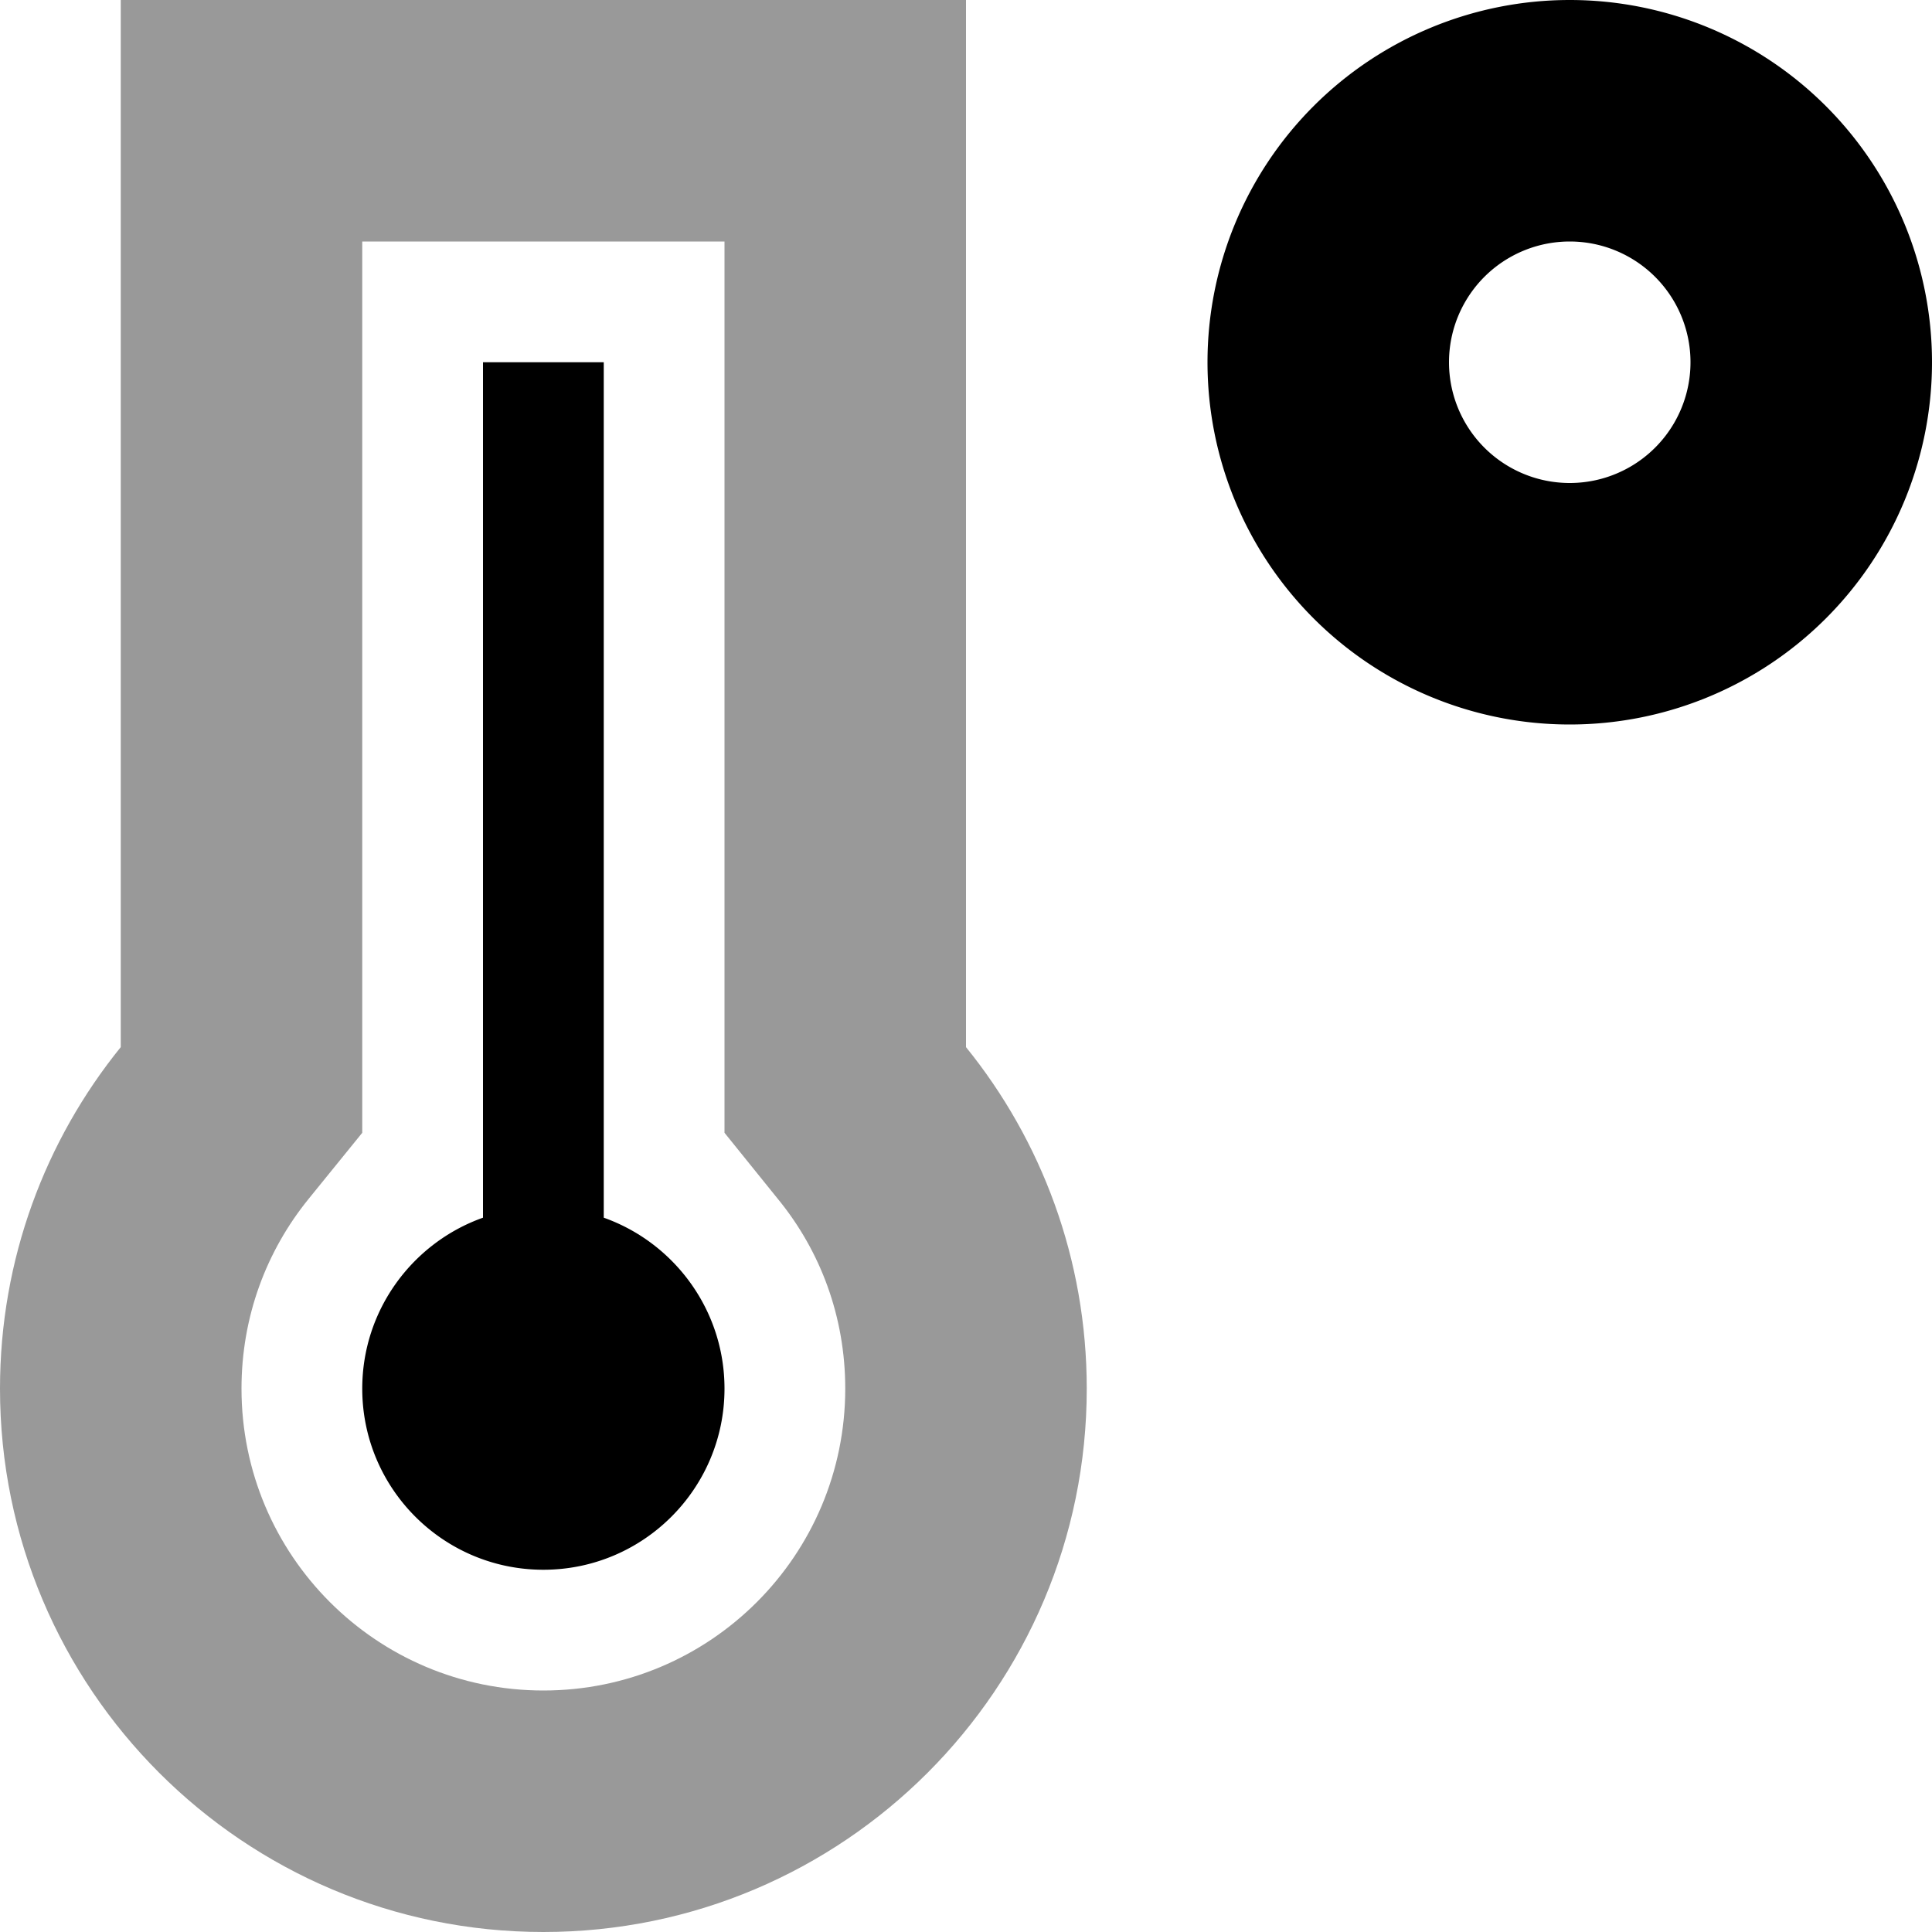 <svg fill="currentColor" xmlns="http://www.w3.org/2000/svg" viewBox="0 0 512 512"><!--! Font Awesome Pro 6.7.2 by @fontawesome - https://fontawesome.com License - https://fontawesome.com/license (Commercial License) Copyright 2024 Fonticons, Inc. --><defs><style>.fa-secondary{opacity:.4}</style></defs><path class="fa-secondary" d="M0 368c0 79.5 64.5 144 144 144s144-64.5 144-144c0-34.3-12-65.8-32-90.5L256 64l0-64L192 0 96 0 32 0l0 64 0 213.5C12 302.2 0 333.7 0 368zm64 0c0-19.1 6.6-36.5 17.8-50.3L96 300.2l0-22.7L96 64l96 0 0 213.5 0 22.7 14.2 17.6C217.4 331.5 224 348.9 224 368c0 44.2-35.8 80-80 80s-80-35.8-80-80z"/><path class="fa-primary" d="M416 64a32 32 0 1 1 0 64 32 32 0 1 1 0-64zm0 128A96 96 0 1 0 416 0a96 96 0 1 0 0 192zM160 96l-32 0 0 16 0 210.7c-18.6 6.6-32 24.4-32 45.3c0 26.5 21.5 48 48 48s48-21.5 48-48c0-20.9-13.4-38.7-32-45.3L160 112l0-16z"/></svg>